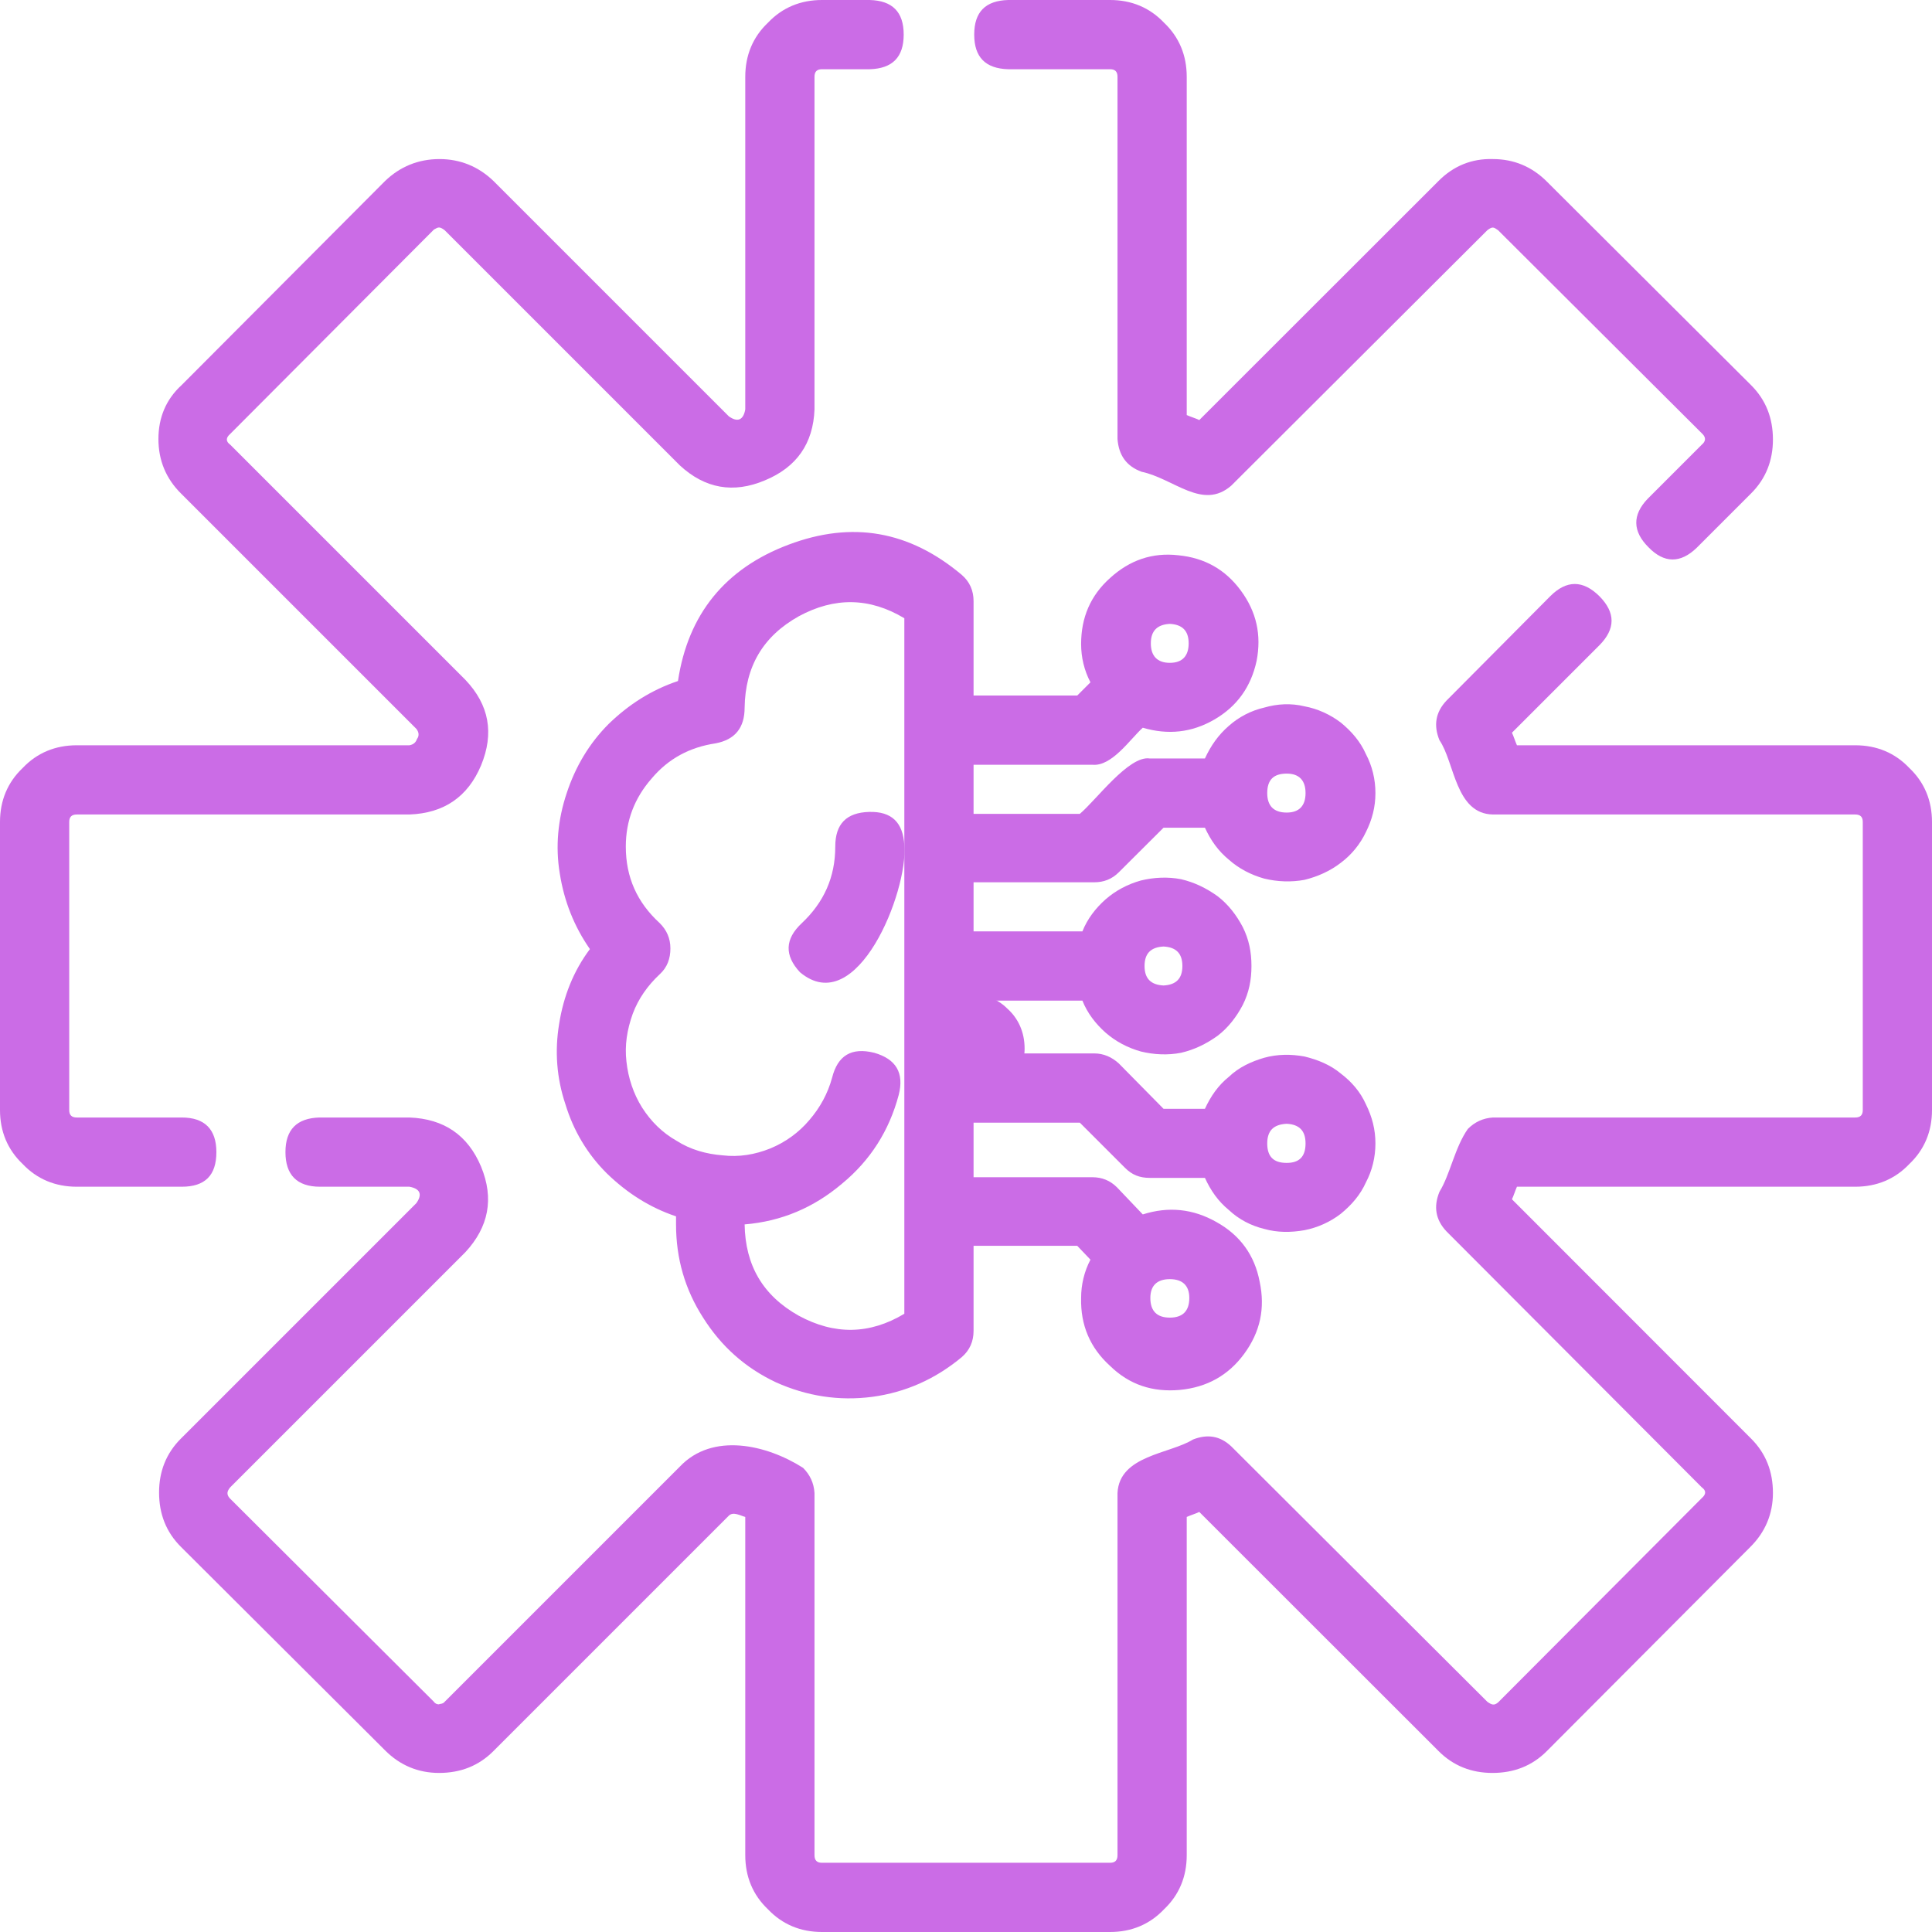 <svg xmlns="http://www.w3.org/2000/svg" xmlns:xlink="http://www.w3.org/1999/xlink" zoomAndPan="magnify" preserveAspectRatio="xMidYMid meet" version="1.0" viewBox="54 54 12 12"><defs><g/></defs><path fill="#cb6ce6" d="M 55.344 61.156 C 55.344 61.016 55.273 60.941 55.129 60.941 L 54.477 60.941 C 54.445 60.941 54.43 60.926 54.43 60.895 L 54.43 59.105 C 54.43 59.074 54.445 59.059 54.477 59.059 L 56.543 59.059 C 56.758 59.051 56.906 58.949 56.988 58.754 C 57.07 58.555 57.039 58.379 56.891 58.223 L 55.43 56.762 C 55.402 56.742 55.402 56.719 55.43 56.695 L 56.695 55.426 C 56.723 55.41 56.73 55.406 56.762 55.43 L 58.223 56.891 C 58.379 57.035 58.555 57.066 58.75 56.984 C 58.949 56.902 59.051 56.754 59.059 56.543 L 59.059 54.477 C 59.059 54.445 59.074 54.43 59.105 54.43 L 59.402 54.43 C 59.543 54.426 59.613 54.355 59.613 54.215 C 59.613 54.074 59.543 54.004 59.402 54 L 59.105 54 C 58.973 54 58.859 54.047 58.77 54.141 C 58.676 54.23 58.629 54.344 58.629 54.477 L 58.629 56.543 C 58.617 56.609 58.582 56.625 58.527 56.586 L 57.066 55.125 C 56.973 55.035 56.859 54.988 56.73 54.988 C 56.598 54.988 56.484 55.035 56.391 55.125 L 55.129 56.391 C 55.031 56.48 54.984 56.594 54.984 56.727 C 54.984 56.859 55.031 56.973 55.125 57.066 L 56.586 58.527 C 56.602 58.547 56.605 58.57 56.59 58.59 C 56.582 58.613 56.566 58.625 56.543 58.629 L 54.477 58.629 C 54.344 58.629 54.23 58.676 54.141 58.77 C 54.047 58.859 54 58.973 54 59.105 L 54 60.895 C 54 61.027 54.047 61.141 54.141 61.23 C 54.23 61.324 54.344 61.371 54.477 61.371 L 55.129 61.371 C 55.273 61.371 55.344 61.301 55.344 61.156 Z M 55.344 61.156 " fill-opacity="1" fill-rule="nonzero"/><path fill="#cb6ce6" d="M 60.262 54.43 L 60.895 54.43 C 60.926 54.43 60.941 54.445 60.941 54.477 L 60.941 56.727 C 60.949 56.828 60.996 56.895 61.09 56.93 C 61.293 56.973 61.469 57.172 61.648 57.016 L 63.238 55.43 C 63.27 55.406 63.277 55.41 63.305 55.43 L 64.574 56.695 C 64.598 56.719 64.594 56.742 64.57 56.762 L 64.234 57.098 C 64.137 57.199 64.141 57.301 64.238 57.398 C 64.336 57.5 64.438 57.5 64.539 57.402 L 64.875 57.066 C 64.969 56.973 65.012 56.859 65.012 56.73 C 65.012 56.598 64.969 56.484 64.875 56.391 L 63.609 55.129 C 63.516 55.035 63.402 54.988 63.273 54.988 C 63.141 54.984 63.027 55.031 62.934 55.125 L 61.449 56.609 C 61.426 56.598 61.398 56.59 61.371 56.578 L 61.371 54.477 C 61.371 54.344 61.324 54.23 61.23 54.141 C 61.141 54.047 61.027 54 60.895 54 L 60.262 54 C 60.121 54.004 60.051 54.074 60.051 54.215 C 60.051 54.355 60.121 54.426 60.262 54.43 Z M 60.262 54.43 " fill-opacity="1" fill-rule="nonzero"/><path fill="#cb6ce6" d="M 65.523 58.629 L 63.422 58.629 C 63.41 58.602 63.402 58.574 63.391 58.551 L 63.934 58.008 C 64.035 57.906 64.035 57.805 63.934 57.703 C 63.832 57.602 63.73 57.602 63.629 57.703 L 62.984 58.352 C 62.918 58.422 62.902 58.504 62.941 58.598 C 63.035 58.734 63.039 59.055 63.273 59.059 L 65.523 59.059 C 65.555 59.059 65.57 59.074 65.57 59.105 L 65.57 60.895 C 65.57 60.926 65.555 60.941 65.523 60.941 L 63.273 60.941 C 63.211 60.945 63.16 60.969 63.117 61.012 C 63.035 61.129 63.008 61.293 62.941 61.402 C 62.902 61.496 62.918 61.578 62.984 61.648 L 64.57 63.238 C 64.598 63.258 64.598 63.281 64.57 63.305 L 63.305 64.574 C 63.281 64.594 63.266 64.59 63.238 64.57 L 61.648 62.984 C 61.578 62.918 61.5 62.906 61.41 62.941 C 61.266 63.031 60.953 63.039 60.941 63.273 L 60.941 65.523 C 60.941 65.555 60.926 65.57 60.895 65.57 L 59.105 65.57 C 59.074 65.57 59.059 65.555 59.059 65.523 L 59.059 63.273 C 59.055 63.211 59.031 63.16 58.988 63.117 C 58.762 62.973 58.426 62.895 58.223 63.109 L 56.762 64.57 C 56.75 64.586 56.727 64.582 56.727 64.586 C 56.715 64.586 56.703 64.582 56.695 64.57 L 55.426 63.305 C 55.406 63.281 55.41 63.262 55.43 63.238 L 56.891 61.777 C 57.035 61.621 57.07 61.445 56.988 61.246 C 56.906 61.051 56.758 60.949 56.543 60.941 L 55.984 60.941 C 55.844 60.945 55.773 61.016 55.773 61.156 C 55.773 61.297 55.844 61.371 55.988 61.371 L 56.543 61.371 C 56.609 61.383 56.625 61.418 56.586 61.473 L 55.125 62.934 C 55.031 63.027 54.988 63.141 54.988 63.27 C 54.988 63.402 55.031 63.516 55.125 63.609 L 56.391 64.871 C 56.484 64.965 56.598 65.012 56.727 65.012 C 56.859 65.012 56.973 64.969 57.066 64.875 L 58.527 63.414 C 58.555 63.387 58.598 63.414 58.629 63.422 L 58.629 65.523 C 58.629 65.656 58.676 65.77 58.77 65.859 C 58.859 65.953 58.973 66 59.105 66 L 60.895 66 C 61.027 66 61.141 65.953 61.23 65.859 C 61.324 65.77 61.371 65.656 61.371 65.523 L 61.371 63.422 C 61.398 63.41 61.426 63.402 61.449 63.391 L 62.934 64.875 C 63.027 64.969 63.141 65.012 63.27 65.012 C 63.402 65.012 63.516 64.969 63.609 64.875 L 64.871 63.609 C 64.965 63.516 65.012 63.402 65.012 63.273 C 65.012 63.141 64.969 63.027 64.875 62.934 L 63.391 61.449 C 63.402 61.426 63.41 61.398 63.422 61.371 L 65.523 61.371 C 65.656 61.371 65.77 61.324 65.859 61.23 C 65.953 61.141 66 61.027 66 60.895 L 66 59.105 C 66 58.973 65.953 58.859 65.859 58.77 C 65.77 58.676 65.656 58.629 65.523 58.629 Z M 65.523 58.629 " fill-opacity="1" fill-rule="nonzero"/><path fill="#cb6ce6" d="M 59.188 59.258 C 59.188 59.449 59.117 59.605 58.98 59.734 C 58.875 59.832 58.871 59.934 58.969 60.039 C 59.324 60.336 59.641 59.535 59.617 59.25 C 59.609 59.109 59.539 59.039 59.398 59.043 C 59.258 59.047 59.188 59.117 59.188 59.258 Z M 59.188 59.258 " fill-opacity="1" fill-rule="nonzero"/><path fill="#cb6ce6" d="M 58.211 58.23 C 58.047 58.285 57.906 58.375 57.781 58.496 C 57.66 58.617 57.574 58.762 57.52 58.926 C 57.465 59.09 57.449 59.258 57.477 59.426 C 57.504 59.598 57.566 59.754 57.664 59.895 C 57.562 60.031 57.5 60.188 57.473 60.359 C 57.445 60.527 57.457 60.695 57.512 60.859 C 57.562 61.023 57.648 61.168 57.77 61.289 C 57.895 61.41 58.035 61.5 58.199 61.555 C 58.199 61.57 58.199 61.586 58.199 61.605 C 58.199 61.816 58.254 62.008 58.367 62.184 C 58.48 62.363 58.629 62.496 58.82 62.586 C 59.012 62.672 59.211 62.703 59.418 62.676 C 59.625 62.648 59.809 62.566 59.973 62.43 C 60.023 62.387 60.047 62.332 60.047 62.266 L 60.047 61.738 L 60.691 61.738 L 60.773 61.824 C 60.734 61.898 60.715 61.98 60.715 62.062 C 60.711 62.23 60.77 62.371 60.895 62.484 C 61.016 62.602 61.16 62.648 61.328 62.633 C 61.496 62.617 61.629 62.543 61.727 62.41 C 61.828 62.273 61.859 62.125 61.824 61.961 C 61.793 61.797 61.703 61.672 61.555 61.59 C 61.41 61.508 61.258 61.492 61.098 61.543 L 60.938 61.375 C 60.895 61.332 60.844 61.312 60.785 61.312 L 60.047 61.312 L 60.047 60.973 L 60.707 60.973 L 60.988 61.254 C 61.031 61.297 61.078 61.316 61.141 61.316 L 61.484 61.316 C 61.52 61.395 61.566 61.461 61.633 61.516 C 61.695 61.574 61.77 61.613 61.852 61.633 C 61.934 61.656 62.016 61.656 62.102 61.641 C 62.184 61.625 62.262 61.59 62.328 61.539 C 62.395 61.484 62.449 61.422 62.484 61.344 C 62.523 61.27 62.543 61.188 62.543 61.102 C 62.543 61.016 62.523 60.938 62.484 60.859 C 62.449 60.781 62.395 60.719 62.328 60.668 C 62.262 60.613 62.184 60.582 62.102 60.562 C 62.02 60.547 61.934 60.547 61.852 60.57 C 61.77 60.594 61.695 60.629 61.633 60.688 C 61.566 60.742 61.52 60.809 61.484 60.887 L 61.227 60.887 L 60.949 60.605 C 60.906 60.566 60.855 60.543 60.797 60.543 L 60.047 60.543 L 60.047 60.215 L 60.723 60.215 C 60.754 60.293 60.805 60.359 60.867 60.414 C 60.93 60.469 61.004 60.508 61.086 60.531 C 61.168 60.551 61.254 60.555 61.336 60.539 C 61.418 60.52 61.492 60.484 61.562 60.434 C 61.629 60.383 61.68 60.316 61.719 60.242 C 61.758 60.164 61.773 60.086 61.773 60 C 61.773 59.914 61.758 59.836 61.719 59.758 C 61.68 59.684 61.629 59.617 61.562 59.566 C 61.492 59.516 61.418 59.48 61.336 59.461 C 61.254 59.445 61.168 59.449 61.086 59.469 C 61.004 59.492 60.93 59.531 60.867 59.586 C 60.805 59.641 60.754 59.707 60.723 59.785 L 60.047 59.785 L 60.047 59.48 L 60.797 59.48 C 60.855 59.48 60.906 59.461 60.949 59.418 L 61.227 59.141 L 61.484 59.141 C 61.52 59.219 61.566 59.285 61.633 59.34 C 61.695 59.395 61.77 59.434 61.852 59.457 C 61.934 59.477 62.02 59.48 62.102 59.465 C 62.184 59.445 62.262 59.41 62.328 59.359 C 62.395 59.309 62.449 59.242 62.484 59.168 C 62.523 59.09 62.543 59.012 62.543 58.926 C 62.543 58.84 62.523 58.758 62.484 58.684 C 62.449 58.605 62.395 58.543 62.328 58.488 C 62.262 58.438 62.184 58.402 62.102 58.387 C 62.02 58.367 61.934 58.371 61.852 58.395 C 61.77 58.414 61.695 58.453 61.633 58.508 C 61.566 58.566 61.52 58.633 61.484 58.711 L 61.141 58.711 C 61.012 58.691 60.809 58.969 60.707 59.055 L 60.047 59.055 L 60.047 58.75 L 60.785 58.75 C 60.906 58.762 61.02 58.59 61.098 58.52 C 61.254 58.566 61.402 58.551 61.543 58.469 C 61.684 58.387 61.77 58.266 61.805 58.105 C 61.836 57.945 61.805 57.801 61.707 57.668 C 61.609 57.535 61.48 57.465 61.32 57.449 C 61.156 57.43 61.016 57.48 60.895 57.59 C 60.773 57.699 60.715 57.836 60.715 58 C 60.715 58.082 60.734 58.164 60.773 58.238 L 60.691 58.32 L 60.047 58.32 L 60.047 57.734 C 60.047 57.668 60.023 57.613 59.973 57.57 C 59.648 57.297 59.293 57.234 58.898 57.383 C 58.504 57.531 58.273 57.816 58.211 58.23 Z M 61.387 62.062 C 61.387 62.145 61.344 62.184 61.266 62.184 C 61.188 62.184 61.145 62.145 61.145 62.062 C 61.145 61.984 61.188 61.945 61.266 61.945 C 61.344 61.945 61.387 61.984 61.387 62.062 Z M 61.992 60.98 C 62.07 60.984 62.109 61.023 62.109 61.102 C 62.109 61.184 62.07 61.223 61.992 61.223 C 61.91 61.223 61.871 61.184 61.871 61.102 C 61.871 61.023 61.91 60.984 61.992 60.98 Z M 61.227 59.879 C 61.305 59.883 61.344 59.922 61.344 60 C 61.344 60.078 61.305 60.117 61.227 60.121 C 61.148 60.117 61.109 60.078 61.109 60 C 61.109 59.922 61.148 59.883 61.227 59.879 Z M 61.992 58.805 C 62.07 58.805 62.109 58.848 62.109 58.926 C 62.109 59.004 62.07 59.047 61.992 59.047 C 61.91 59.047 61.871 59.004 61.871 58.926 C 61.871 58.844 61.91 58.805 61.992 58.805 Z M 61.266 57.875 C 61.344 57.879 61.383 57.918 61.383 57.996 C 61.383 58.074 61.344 58.117 61.266 58.117 C 61.188 58.117 61.148 58.074 61.148 57.996 C 61.148 57.918 61.188 57.879 61.266 57.875 Z M 59.617 62.16 C 59.402 62.289 59.184 62.293 58.961 62.172 C 58.738 62.047 58.629 61.859 58.625 61.605 C 58.855 61.586 59.055 61.5 59.23 61.352 C 59.406 61.207 59.523 61.023 59.582 60.801 C 59.617 60.664 59.566 60.578 59.43 60.539 C 59.289 60.504 59.203 60.555 59.168 60.695 C 59.141 60.793 59.094 60.879 59.027 60.957 C 58.961 61.035 58.879 61.094 58.785 61.133 C 58.688 61.172 58.59 61.188 58.488 61.176 C 58.387 61.168 58.289 61.141 58.203 61.086 C 58.113 61.035 58.043 60.965 57.988 60.879 C 57.934 60.793 57.902 60.695 57.891 60.594 C 57.879 60.492 57.895 60.395 57.93 60.297 C 57.965 60.203 58.023 60.121 58.098 60.051 C 58.145 60.008 58.164 59.953 58.164 59.891 C 58.164 59.828 58.141 59.777 58.098 59.734 C 57.957 59.605 57.887 59.449 57.887 59.258 C 57.887 59.098 57.941 58.957 58.047 58.836 C 58.152 58.711 58.285 58.641 58.445 58.617 C 58.566 58.594 58.625 58.52 58.625 58.395 C 58.629 58.141 58.738 57.953 58.961 57.828 C 59.184 57.707 59.402 57.711 59.617 57.84 Z M 59.617 62.16 " fill-opacity="1" fill-rule="nonzero"/><g fill="#cb6ce6" fill-opacity="1"><g transform="translate(59.208, 60.825)"><g><path d="M 0.781 0.031 C 0.676 0.031 0.586 0 0.516 -0.062 C 0.453 -0.125 0.422 -0.207 0.422 -0.312 C 0.422 -0.414 0.453 -0.5 0.516 -0.562 C 0.586 -0.625 0.676 -0.656 0.781 -0.656 C 0.895 -0.656 0.984 -0.625 1.047 -0.562 C 1.117 -0.5 1.156 -0.414 1.156 -0.312 C 1.156 -0.219 1.117 -0.133 1.047 -0.062 C 0.984 0 0.895 0.031 0.781 0.031 Z M 0.781 0.031 "/></g></g></g></svg>
